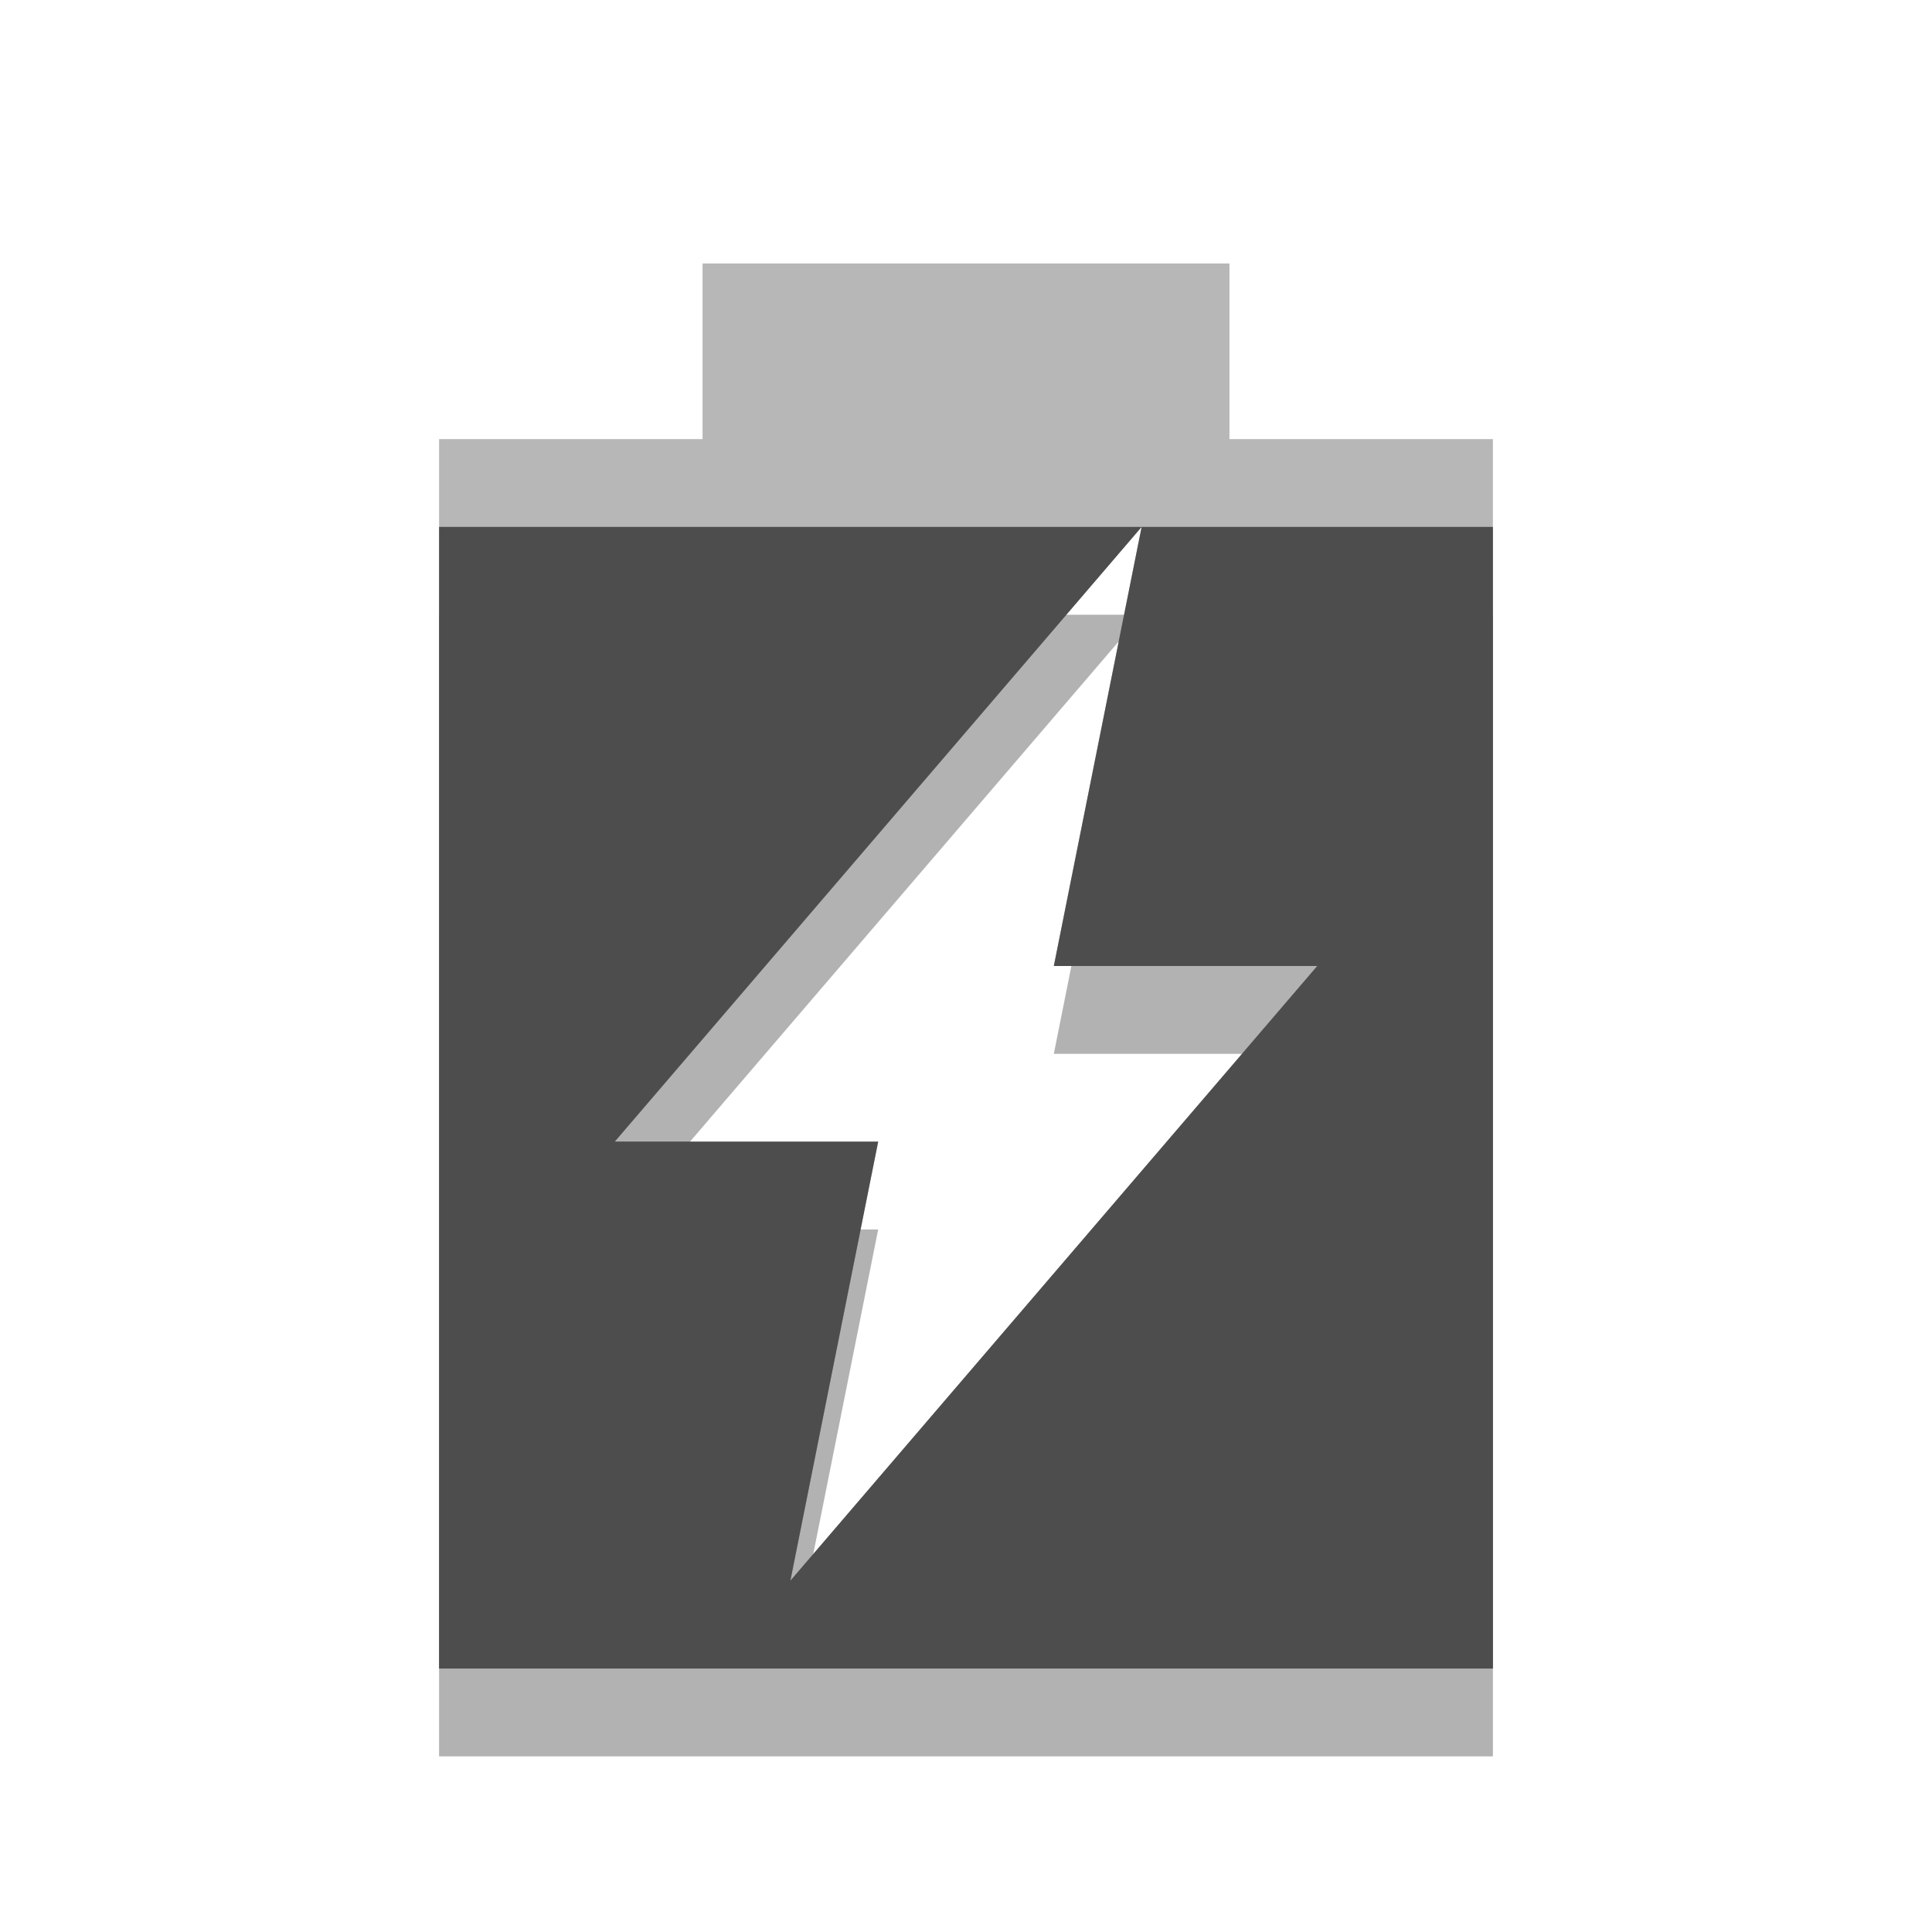 
<svg xmlns="http://www.w3.org/2000/svg" xmlns:xlink="http://www.w3.org/1999/xlink" width="22px" height="22px" viewBox="0 0 22 22" version="1.1">
<g id="surface1">
<path style=" stroke:none;fill-rule:nonzero;fill:rgb(0%,0%,0%);fill-opacity:0.302;" d="M 5 7 L 5 20 L 17 20 L 17 7 L 13 7 L 12 12 L 15 12 L 9 19 L 10 14 L 7 14 L 13 7 Z M 5 7 "/>
<path style=" stroke:none;fill-rule:nonzero;fill:#4D4D4D;fill-opacity:0.4;" d="M 8 3 L 8 5 L 5 5 L 5 19 L 17 19 L 17 5 L 14 5 L 14 3 Z M 13 6 L 12 11 L 15 11 L 9 18 L 10 13 L 7 13 Z M 13 6 "/>
<path style=" stroke:none;fill-rule:nonzero;fill:#4D4D4D;fill-opacity:1;" d="M 5 6 L 5 19 L 17 19 L 17 6 L 13 6 L 12 11 L 15 11 L 9 18 L 10 13 L 7 13 L 13 6 Z M 5 6 "/>
</g>
</svg>
